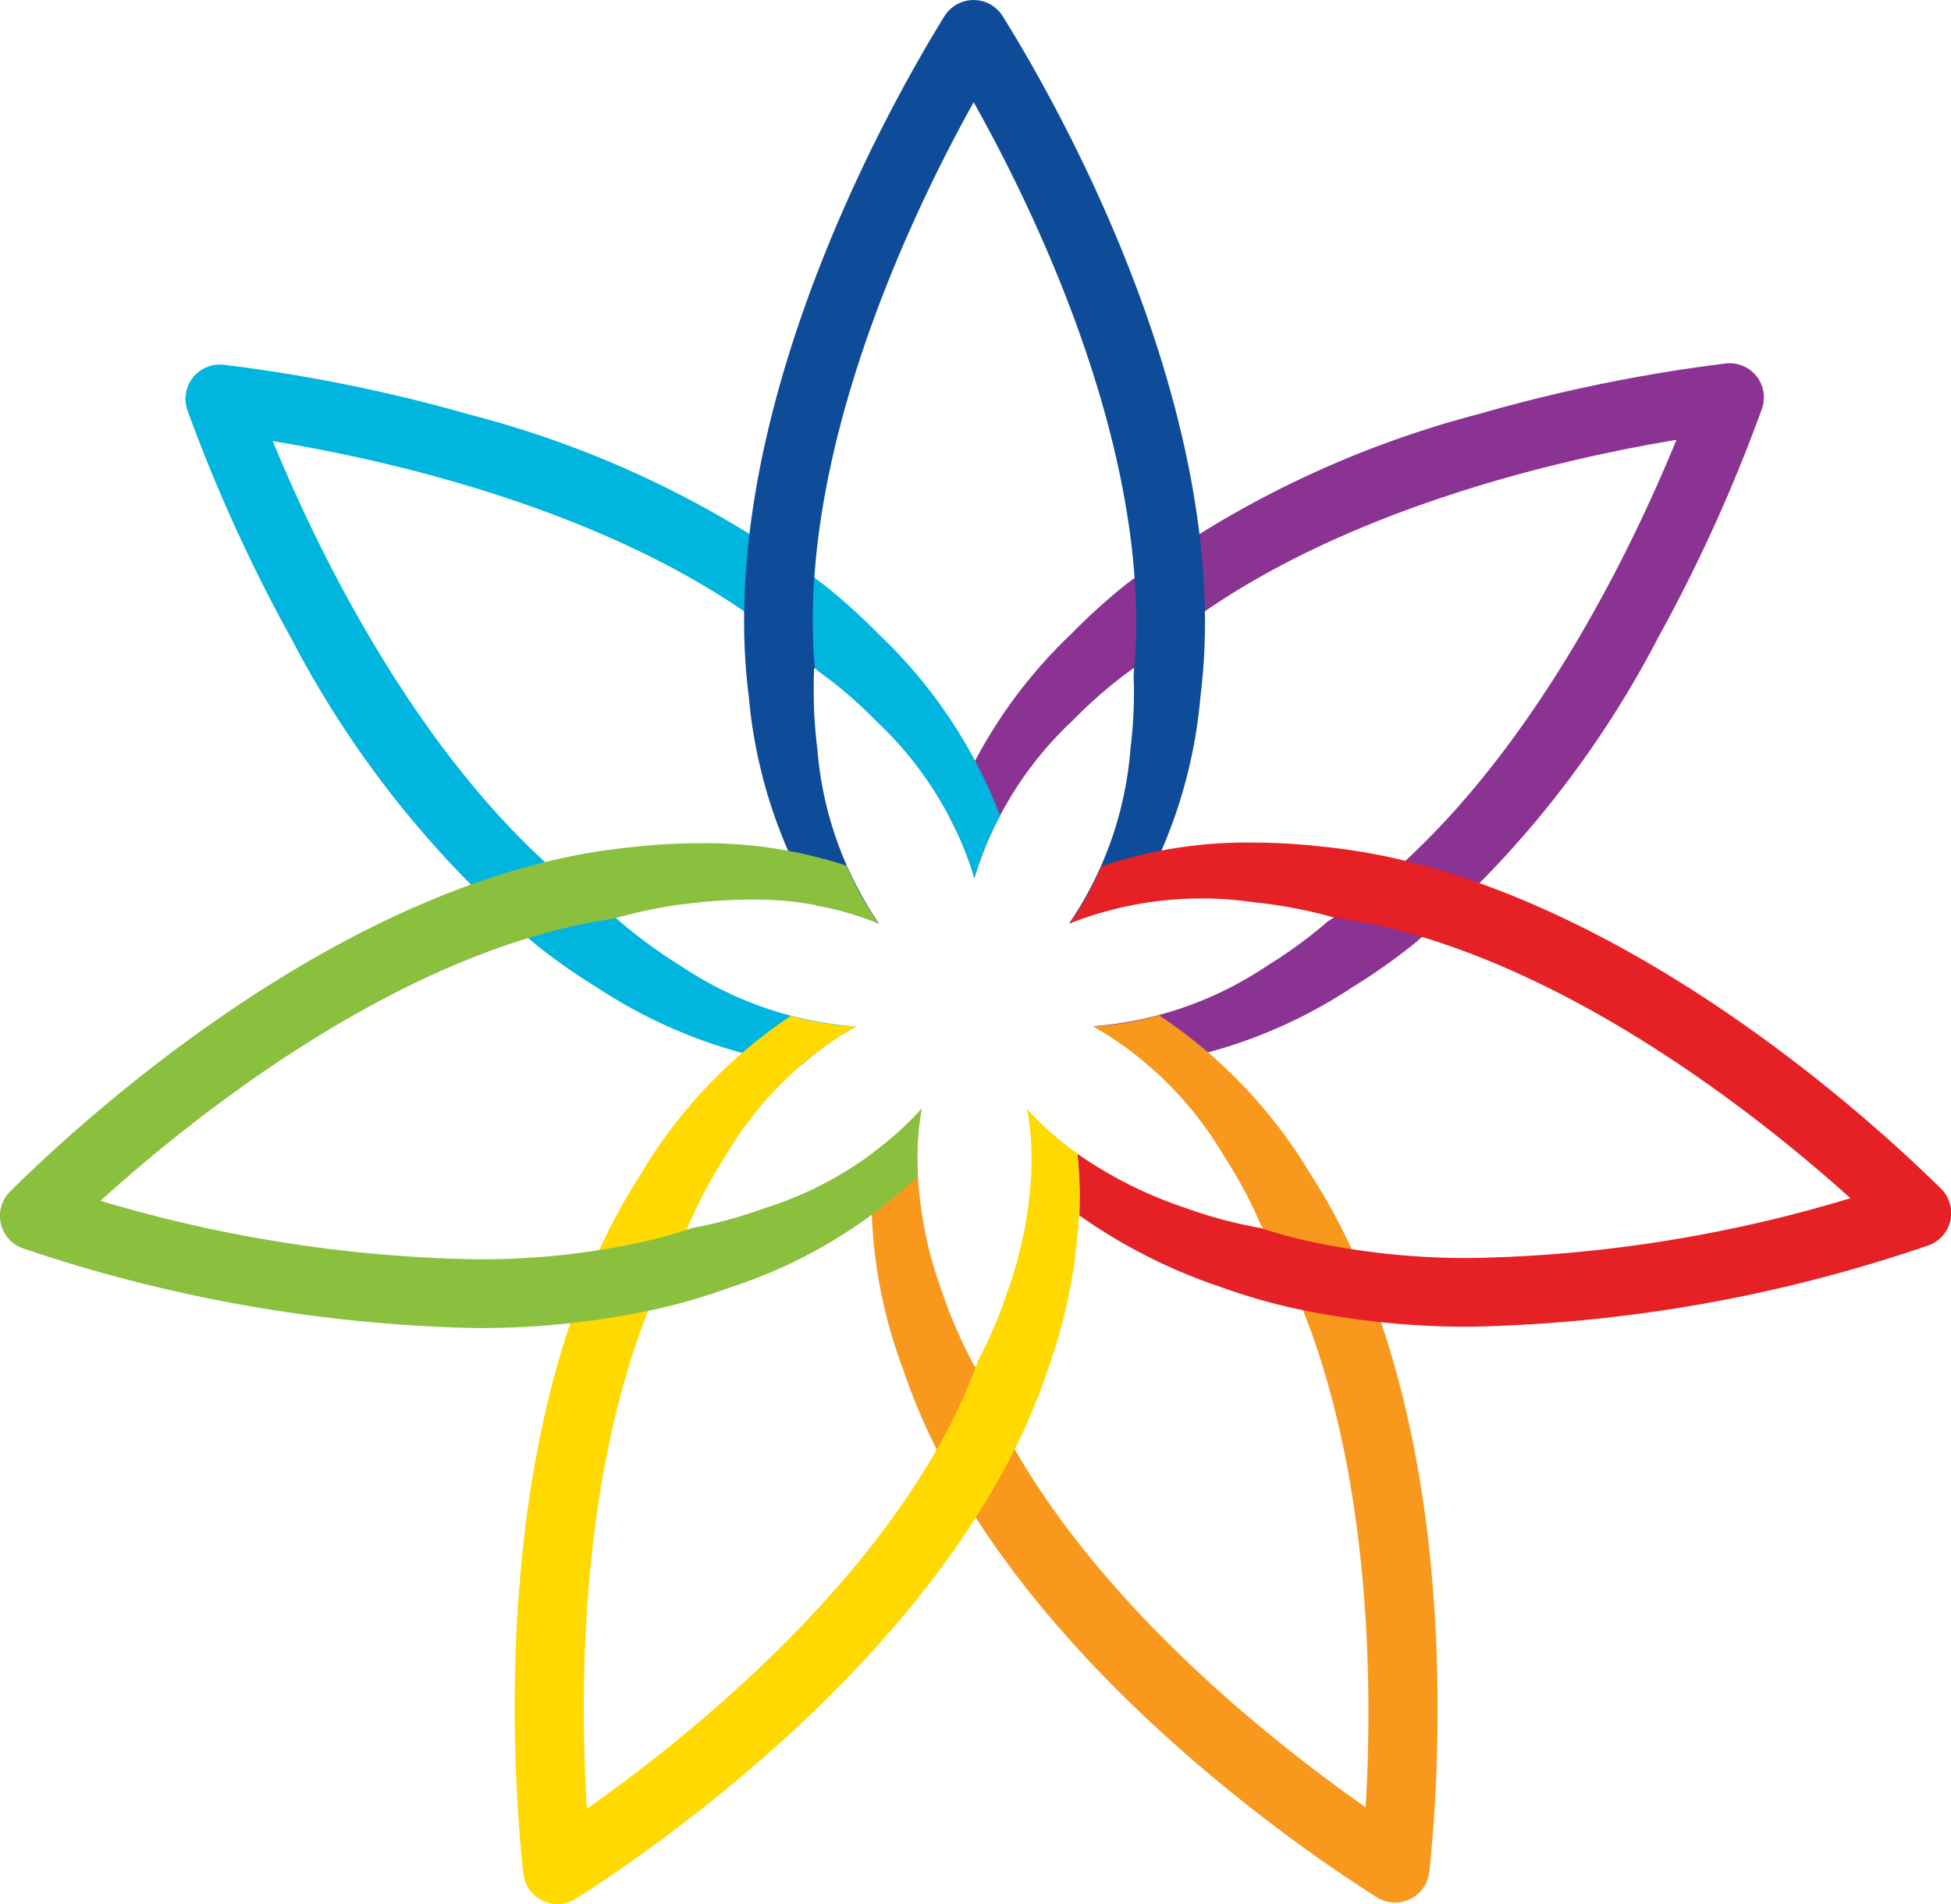 <svg xmlns="http://www.w3.org/2000/svg" viewBox="-7563 1 50 48.806">
  <defs>
    <style>
      .cls-1 {
        fill: #8b3393;
      }

      .cls-2 {
        fill: #00b6de;
      }

      .cls-3 {
        fill: #0e4c99;
      }

      .cls-4 {
        fill: #f8981d;
      }

      .cls-5 {
        fill: #e52125;
      }

      .cls-6 {
        fill: #ffd900;
      }

      .cls-7 {
        fill: #8bc03f;
      }
    </style>
  </defs>
  <g id="Group_310" data-name="Group 310" transform="translate(-7563 1)">
    <path id="Path_127" data-name="Path 127" class="cls-1" d="M193.158,71.128a.882.882,0,0,0-.792-.325,41.127,41.127,0,0,0-6.309,1.291,25.97,25.97,0,0,0-9.051,4.365,15.462,15.462,0,0,0-1.408,1.273,12.641,12.641,0,0,0-3.122,4.708,7.545,7.545,0,0,1,.635,1.552,9.231,9.231,0,0,1,2.526-4.042,11.674,11.674,0,0,1,1.09-.986c.152-.121.306-.239.464-.351,0,.007,0,.014,0,.021.291-.277.6-.545.914-.8,4.074-3.253,10.08-4.59,13-5.073-1.12,2.743-3.757,8.3-7.834,11.553q-.539.429-1.117.8c-.1.089-.206.179-.314.264a11.72,11.72,0,0,1-1.2.846,9.264,9.264,0,0,1-4.481,1.566,7.542,7.542,0,0,1,1.4.986,12.71,12.71,0,0,0,5.248-1.99,15.459,15.459,0,0,0,1.563-1.1,25.972,25.972,0,0,0,6.266-7.855,41.119,41.119,0,0,0,2.66-5.865A.881.881,0,0,0,193.158,71.128Z" transform="translate(-148.142 -61.487)"/>
    <path id="Path_128" data-name="Path 128" class="cls-2" d="M56.176,87.977a9.258,9.258,0,0,1-4.495-1.559,11.926,11.926,0,0,1-1.2-.843c-.154-.123-.306-.249-.455-.379h0c-.321-.214-.636-.442-.941-.684-4.082-3.243-6.729-8.8-7.853-11.54,2.924.478,8.933,1.8,13.012,5.052q.493.393.949.829c.134.1.266.2.4.3a11.665,11.665,0,0,1,1.092.983,9.268,9.268,0,0,1,2.533,4.038,7.476,7.476,0,0,1,.655-1.6,12.667,12.667,0,0,0-3.108-4.649,15.5,15.5,0,0,0-1.418-1.279,25.973,25.973,0,0,0-9.058-4.35,41.1,41.1,0,0,0-6.311-1.28.881.881,0,0,0-.931,1.171,41.124,41.124,0,0,0,2.669,5.861,25.972,25.972,0,0,0,6.279,7.845,15.411,15.411,0,0,0,1.555,1.088,12.752,12.752,0,0,0,5.237,1.985A7.541,7.541,0,0,1,56.176,87.977Z" transform="translate(-34.242 -61.667)"/>
    <path id="Path_129" data-name="Path 129" class="cls-3" d="M138.43,30.558a7.545,7.545,0,0,1,1.615.47,9.231,9.231,0,0,1-1.583-4.485,11.631,11.631,0,0,1-.092-1.467c0-.2,0-.4.012-.6l.018.014c-.034-.389-.053-.784-.054-1.18-.011-5.213,2.681-10.747,4.123-13.335,1.451,2.584,4.16,8.109,4.166,13.322q0,.679-.066,1.353c0,.137.008.274.008.411a11.627,11.627,0,0,1-.088,1.467,9.221,9.221,0,0,1-1.569,4.49,7.542,7.542,0,0,1,1.662-.486,12.654,12.654,0,0,0,1.7-5.331,15.485,15.485,0,0,0,.115-1.906c-.008-6.713-3.97-13.58-5.184-15.525a.881.881,0,0,0-.747-.414h0a.881.881,0,0,0-.747.417c-1.208,1.949-5.147,8.83-5.133,15.542a15.41,15.41,0,0,0,.12,1.894A12.669,12.669,0,0,0,138.43,30.558Z" transform="translate(-117.516 -7.355)"/>
    <path id="Path_130" data-name="Path 130" class="cls-4" d="M170.99,190.413a15.43,15.43,0,0,0-.93-1.655,12.675,12.675,0,0,0-3.885-4.076,7.587,7.587,0,0,1-1.684.284,9.229,9.229,0,0,1,3.365,3.348,11.435,11.435,0,0,1,.72,1.279c.071.145.138.293.2.441.224.369.433.753.624,1.146,2.272,4.692,2.248,10.845,2.071,13.8-2.428-1.7-7.267-5.5-9.534-10.2q-.262-.543-.475-1.107l-.007.014c-.1-.173-.187-.351-.273-.528a12.062,12.062,0,0,1-.557-1.362,10.358,10.358,0,0,1-.645-3.44,7.088,7.088,0,0,1,.111-1.284,7.522,7.522,0,0,1-1.239,1.123,12.674,12.674,0,0,0,.774,5.584,15.459,15.459,0,0,0,.723,1.767c2.919,6.043,9.469,10.513,11.406,11.739a.881.881,0,0,0,1.347-.652C173.351,204.363,173.915,196.454,170.99,190.413Z" transform="translate(-136.473 -158.66)"/>
    <g id="Group_308" data-name="Group 308" transform="translate(13.194 21.587)">
      <path id="Path_131" data-name="Path 131" class="cls-5" d="M215.685,163.291c-1.688-1.66-7.476-6.954-13.968-8.421a15.426,15.426,0,0,0-1.873-.3,16.115,16.115,0,0,0-1.785-.1,11.6,11.6,0,0,0-3.845.611,7.508,7.508,0,0,1-.817,1.466,9.231,9.231,0,0,1,4.725-.547,12.152,12.152,0,0,1,1.45.237c.2.045.39.094.586.149.391.054.783.124,1.171.211,5.086,1.15,9.883,5.006,12.085,6.988a35.584,35.584,0,0,1-9.682,1.533,19.226,19.226,0,0,1-4.234-.437q-.61-.139-1.2-.332c-.179-.031-.357-.066-.534-.107a11.485,11.485,0,0,1-1.412-.415,10.706,10.706,0,0,1-2.749-1.382,10.376,10.376,0,0,1,.05,1.581,13.947,13.947,0,0,0,3.626,1.836,15.456,15.456,0,0,0,1.833.536,20.994,20.994,0,0,0,4.625.48h0a38.5,38.5,0,0,0,11.623-2.065.881.881,0,0,0,.33-1.515Z" transform="translate(-179.186 -154.462)"/>
      <path id="Path_132" data-name="Path 132" class="cls-6" d="M110.968,188.32c-.185-.132-.356-.266-.516-.4l-.039-.033-.117-.1-.064-.058-.1-.09-.077-.074-.079-.078-.091-.094-.058-.06c-.049-.052-.1-.1-.142-.156.021.114.038.232.054.353,0,.017,0,.034.007.052q.022.183.036.377l0,.033a7.95,7.95,0,0,1,.007.881,10.677,10.677,0,0,1-.622,3.031,11.9,11.9,0,0,1-.554,1.362c-.056.117-.117.232-.177.349-.155.43-.333.858-.533,1.276-2.252,4.7-7.078,8.519-9.5,10.226-.186-2.957-.23-9.111,2.027-13.81q.258-.538.563-1.052l-.025,0c.076-.182.159-.365.244-.543a12.354,12.354,0,0,1,.718-1.284,9.229,9.229,0,0,1,3.362-3.362,7.541,7.541,0,0,1-1.661-.272,12.65,12.65,0,0,0-3.86,4.078,15.506,15.506,0,0,0-.931,1.667c-2.9,6.05-2.316,13.958-2.066,16.237a.881.881,0,0,0,1.349.647c1.934-1.232,8.469-5.722,11.368-11.776a15.411,15.411,0,0,0,.714-1.758,13.849,13.849,0,0,0,.808-3.99A10.364,10.364,0,0,0,110.968,188.32Z" transform="translate(-96.556 -180.345)"/>
    </g>
    <path id="Path_133" data-name="Path 133" class="cls-7" d="M30.157,162.714a7.089,7.089,0,0,1,.111-1.284,9.255,9.255,0,0,1-4.018,2.542,12.053,12.053,0,0,1-1.41.417c-.149.034-.3.065-.448.093-.409.136-.829.254-1.253.352a19.3,19.3,0,0,1-4.312.451h0a35.689,35.689,0,0,1-9.607-1.5c2.2-1.989,6.98-5.861,12.062-7.028q.571-.131,1.152-.212l-.008-.006c.19-.054.382-.1.573-.147a11.714,11.714,0,0,1,1.45-.242,12.564,12.564,0,0,1,1.412-.083,8.411,8.411,0,0,1,3.312.616,7.531,7.531,0,0,1-.831-1.485,11.6,11.6,0,0,0-3.751-.578,16,16,0,0,0-1.821.108,15.441,15.441,0,0,0-1.884.312c-6.543,1.5-12.357,6.892-13.983,8.508a.881.881,0,0,0,.335,1.458,38.609,38.609,0,0,0,11.586,2.041h0a21.058,21.058,0,0,0,4.707-.5,15.441,15.441,0,0,0,1.82-.538,12.717,12.717,0,0,0,4.816-2.853C30.163,163.008,30.157,162.858,30.157,162.714Z" transform="translate(-6.645 -133.009)"/>
  </g>
</svg>
